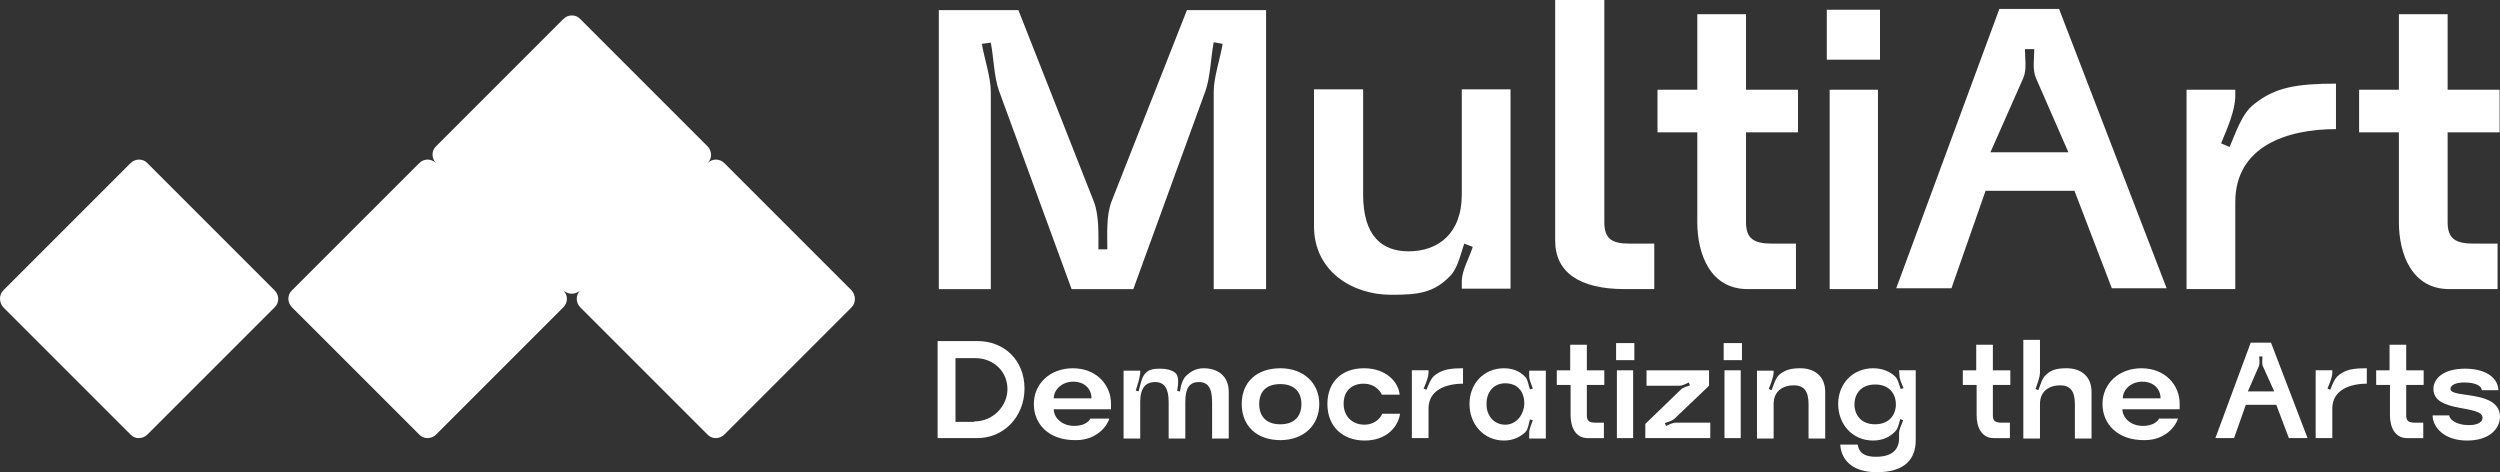 <svg width="217" height="41" viewBox="0 0 217 41" fill="none" xmlns="http://www.w3.org/2000/svg">
<rect x="0" y="0" width="217" height="41" fill="#333333" stroke="none"/>
<g clip-path="url(#clip0_204_2635)">
<path d="M82.724 38.027H81.385V29.604H84.839C87.165 29.604 88.927 31.26 88.927 33.727C88.927 36.194 87.094 38.062 84.768 38.027H82.724ZM84.557 36.582C86.213 36.582 87.447 35.242 87.447 33.762C87.447 32.282 86.284 31.084 84.627 31.084H82.936V36.617H84.557V36.582Z" fill="white"/>
<path d="M89.738 35.066C89.738 33.304 91.148 31.965 93.122 31.965C95.166 31.965 96.434 33.41 96.434 35.031C96.434 35.137 96.434 35.419 96.434 35.524H91.465C91.465 36.159 92.064 36.969 93.263 36.969C94.038 36.969 94.531 36.617 94.637 36.335H96.293C96.117 36.934 95.236 38.203 93.403 38.203C91.007 38.238 89.738 36.793 89.738 35.066ZM94.743 34.573C94.743 33.762 94.144 33.128 93.157 33.128C92.17 33.128 91.465 33.833 91.465 34.573H94.743Z" fill="white"/>
<path d="M104.47 31.965C105.703 31.965 106.655 32.634 106.655 34.009V38.062H105.21V34.89C105.21 33.692 104.857 33.163 104.082 33.163C103.236 33.163 102.884 33.692 102.884 34.89V38.062H101.439V34.89C101.439 33.692 101.051 33.163 100.276 33.163C99.43 33.163 98.971 33.692 98.971 34.89V38.062H97.526V32.176H98.971V32.247C98.971 32.775 98.725 33.41 98.584 33.903L98.83 33.974C98.971 33.48 99.077 32.74 99.43 32.388C99.747 32.071 100.099 32 100.698 32C101.227 32 101.685 32.106 102.002 32.352C102.39 32.67 102.249 33.41 102.179 33.938L102.425 33.974C102.496 33.48 102.637 32.846 103.06 32.529C103.412 32.212 103.87 31.965 104.47 31.965Z" fill="white"/>
<path d="M111.13 31.965C113.175 31.965 114.514 33.269 114.514 35.066C114.514 36.899 113.175 38.203 111.13 38.203C109.086 38.203 107.782 36.969 107.782 35.066C107.782 33.163 109.086 31.965 111.13 31.965ZM111.13 36.828C112.434 36.828 112.963 36.053 112.963 35.066C112.963 34.115 112.434 33.339 111.13 33.339C109.826 33.339 109.298 34.079 109.298 35.066C109.298 36.053 109.826 36.828 111.13 36.828Z" fill="white"/>
<path d="M118.39 31.965C120.328 31.965 121.385 33.163 121.491 34.256H119.94C119.905 34.15 119.482 33.304 118.354 33.304C117.297 33.304 116.627 33.974 116.627 35.031C116.627 36.088 117.297 36.828 118.39 36.864C119.517 36.864 119.94 36.053 119.975 35.912H121.526C121.35 37.075 120.328 38.238 118.46 38.238C116.522 38.238 115.218 37.005 115.218 35.066C115.218 33.128 116.486 31.965 118.39 31.965Z" fill="white"/>
<path d="M126.99 31.965V33.304C125.545 33.304 123.995 33.833 123.995 35.454V38.027H122.55V32.141H123.995V32.317C123.995 32.775 123.748 33.304 123.572 33.727L123.818 33.833C123.995 33.41 124.171 32.846 124.558 32.564C125.193 32.071 125.862 31.965 126.99 31.965Z" fill="white"/>
<path d="M130.548 38.238C128.786 38.238 127.552 36.828 127.552 35.066C127.552 33.304 128.786 31.965 130.548 31.965C131.323 31.965 131.958 32.247 132.381 32.705C132.627 32.952 132.663 33.445 132.803 33.797L133.05 33.727C132.944 33.375 132.733 32.987 132.733 32.634V32.176H134.178V38.062H132.733V37.569C132.733 37.216 132.944 36.793 133.05 36.476L132.803 36.406C132.698 36.723 132.662 37.216 132.416 37.498C131.958 37.921 131.359 38.238 130.548 38.238ZM130.654 36.864C131.605 36.864 132.275 36.018 132.31 35.031C132.31 34.009 131.746 33.269 130.654 33.269C129.667 33.269 129.032 34.009 129.032 35.031C128.997 36.053 129.667 36.864 130.654 36.864Z" fill="white"/>
<path d="M136.293 33.411H135.13V32.142H136.293V29.922H137.738V32.142H139.254V33.411H137.738V36.054C137.738 36.548 137.95 36.689 138.513 36.689H139.218V38.028H137.809C136.716 38.028 136.328 37.006 136.328 36.054V33.411H136.293Z" fill="white"/>
<path d="M140.276 29.78H141.862V31.261H140.276V29.78ZM140.346 32.142H141.756V38.027H140.346V32.142Z" fill="white"/>
<path d="M145.915 33.798C146.091 33.622 146.443 33.551 146.69 33.446L146.584 33.199C146.338 33.305 146.056 33.481 145.774 33.481H142.919V32.142H148.346V33.481L145.316 36.371C145.104 36.547 144.787 36.617 144.505 36.723L144.611 36.97C144.857 36.864 145.175 36.688 145.421 36.688H148.452V38.027H142.813V36.794L145.915 33.798Z" fill="white"/>
<path d="M149.615 29.78H151.201V31.261H149.615V29.78ZM149.685 32.142H151.095V38.027H149.685V32.142Z" fill="white"/>
<path d="M156.277 31.965C157.475 31.965 158.427 32.634 158.427 34.009V38.062H156.982V35.066C156.982 33.938 156.559 33.445 155.713 33.445C154.761 33.445 153.951 33.938 153.951 35.066V38.062H152.506V32.176H153.951V32.282C153.951 32.74 153.704 33.304 153.528 33.762L153.775 33.868C153.951 33.41 154.127 32.775 154.479 32.493C155.008 32.071 155.537 31.965 156.277 31.965Z" fill="white"/>
<path d="M162.585 38.238C160.788 38.238 159.554 36.828 159.554 35.066C159.554 33.304 160.823 31.965 162.585 31.965C163.396 31.965 164.066 32.247 164.524 32.705C164.77 32.952 164.841 33.445 164.982 33.762L165.229 33.692C165.088 33.339 164.876 32.952 164.876 32.599L164.841 32.141H166.286V38.203C166.286 39.824 165.37 40.987 162.903 40.987C160.894 40.987 159.836 40.035 159.731 38.59H161.246C161.387 39.436 162.021 39.648 162.832 39.648C164.207 39.648 164.841 39.049 164.841 38.027C164.841 37.85 164.841 37.674 164.841 37.533C164.876 37.181 165.088 36.793 165.193 36.476L164.947 36.37C164.841 36.687 164.77 37.181 164.524 37.428C164.066 37.921 163.431 38.238 162.585 38.238ZM162.762 36.828C163.854 36.828 164.488 36.159 164.559 35.242V34.961C164.488 34.044 163.889 33.375 162.762 33.375C161.599 33.375 160.964 34.115 160.964 35.137C160.999 36.088 161.599 36.828 162.762 36.828Z" fill="white"/>
<path d="M171.536 33.411H170.373V32.142H171.536V29.922H172.981V32.142H174.496V33.411H172.981V36.054C172.981 36.548 173.192 36.689 173.756 36.689H174.461V38.028H173.051C171.959 38.028 171.571 37.006 171.571 36.054V33.411H171.536Z" fill="white"/>
<path d="M179.396 31.965C180.594 31.965 181.545 32.635 181.545 34.009V38.062H180.1V35.066C180.1 33.939 179.678 33.445 178.832 33.445C177.88 33.445 177.07 33.939 177.07 35.066V38.062H175.625V29.498H177.07V32.317C177.07 32.776 176.823 33.34 176.682 33.762L176.929 33.868C177.105 33.445 177.246 32.811 177.598 32.529C178.056 32.071 178.62 31.965 179.396 31.965Z" fill="white"/>
<path d="M182.497 35.066C182.497 33.304 183.907 31.965 185.88 31.965C187.924 31.965 189.193 33.41 189.193 35.031C189.193 35.137 189.193 35.419 189.193 35.524H184.224C184.224 36.159 184.823 36.969 186.021 36.969C186.796 36.969 187.29 36.617 187.396 36.335H189.052C188.876 36.934 187.995 38.203 186.162 38.203C183.801 38.238 182.497 36.793 182.497 35.066ZM187.537 34.573C187.537 33.762 186.937 33.128 185.951 33.128C184.964 33.128 184.259 33.833 184.259 34.573H187.537Z" fill="white"/>
<path d="M195.361 29.745H197.123L200.295 38.027H198.674L197.581 35.137H194.938L193.916 38.027H192.295L195.361 29.745ZM196.418 31.789C196.312 31.543 196.383 31.19 196.383 30.943H196.101C196.101 31.19 196.171 31.543 196.066 31.789L195.114 33.974H197.405L196.418 31.789Z" fill="white"/>
<path d="M205.44 31.965V33.304C203.995 33.304 202.444 33.833 202.444 35.454V38.027H201V32.141H202.444V32.317C202.444 32.775 202.198 33.304 202.022 33.727L202.268 33.833C202.444 33.41 202.621 32.846 203.008 32.564C203.607 32.071 204.277 31.965 205.44 31.965Z" fill="white"/>
<path d="M207.414 33.411H206.251V32.142H207.414V29.922H208.859V32.142H210.374V33.411H208.859V36.054C208.859 36.548 209.07 36.689 209.634 36.689H210.339V38.028H208.929C207.837 38.028 207.449 37.006 207.449 36.054V33.411H207.414Z" fill="white"/>
<path d="M214.146 38.239C212.102 38.239 211.15 37.041 211.15 36.054H212.595C212.595 36.371 213.159 36.9 214.287 36.9C215.168 36.9 215.485 36.583 215.485 36.266C215.485 35.102 211.221 35.878 211.221 33.763C211.221 32.847 212.102 32.001 213.969 32.001C216.049 32.001 216.859 33.023 216.859 33.869H215.414C215.414 33.481 214.851 33.199 213.899 33.199C213.265 33.199 212.701 33.376 212.701 33.763C212.701 34.609 217 33.798 217 36.195C216.965 37.252 216.049 38.239 214.146 38.239Z" fill="white"/>
<path d="M86.037 25.094H81.49V0.882H88.398L94.953 17.517C95.411 18.715 95.341 20.371 95.341 21.64H96.116C96.116 20.371 96.01 18.75 96.469 17.517L103.024 0.882H109.896V25.094H105.35V7.966C105.35 6.697 105.914 5.111 106.125 3.807L105.35 3.666C105.103 4.935 105.068 6.626 104.645 7.86L98.372 25.094H93.015L86.706 7.86C86.283 6.662 86.248 4.97 86.001 3.701L85.226 3.807C85.437 5.076 86.001 6.697 86.001 7.966V25.094H86.037Z" fill="white"/>
<path d="M120.752 25.587C117.368 25.587 114.055 23.543 114.055 19.631V7.754H118.32V16.882C118.32 20.477 119.941 21.816 122.267 21.816C124.805 21.816 126.884 20.3 126.884 16.882V7.754H131.113V25.058H126.884V24.353C126.919 23.402 127.554 22.345 127.835 21.428L127.095 21.146C126.778 22.063 126.531 23.296 125.862 23.966C124.452 25.411 123.148 25.587 120.752 25.587Z" fill="white"/>
<path d="M134.99 0H139.255V19.278C139.255 20.688 139.854 21.146 141.44 21.146H143.59V25.093H141.017C137.07 25.093 134.99 23.613 134.99 20.899V0Z" fill="white"/>
<path d="M147.325 11.489H143.871V7.789H147.325V1.233H151.554V7.789H156.065V11.489H151.554V19.278C151.554 20.723 152.224 21.146 153.845 21.146H155.889V25.093H151.695C148.453 25.093 147.325 22.062 147.325 19.278V11.489Z" fill="white"/>
<path d="M158.567 0.846H163.184V5.181H158.567V0.846ZM158.814 7.789H163.008V25.093H158.814V7.789Z" fill="white"/>
<path d="M173.545 0.775H178.726L188.065 25.023H183.307L180.065 16.564H172.347L169.386 25.023H164.593L173.545 0.775ZM176.717 6.767C176.4 6.027 176.576 5.04 176.576 4.264H175.765C175.765 5.04 175.942 6.027 175.624 6.767L172.77 13.216H179.536L176.717 6.767Z" fill="white"/>
<path d="M202.762 7.26V11.207C198.463 11.207 194.022 12.723 194.022 17.551V25.093H189.793V7.788H194.022V8.317C194.022 9.621 193.282 11.242 192.789 12.441L193.529 12.758C194.057 11.559 194.586 9.833 195.678 9.022C197.476 7.577 199.379 7.26 202.762 7.26Z" fill="white"/>
<path d="M208.224 11.489H204.771V7.789H208.224V1.233H212.454V7.789H216.965V11.489H212.454V19.278C212.454 20.723 213.123 21.146 214.744 21.146H216.789V25.093H212.595C209.352 25.093 208.224 22.062 208.224 19.278V11.489Z" fill="white"/>
<path d="M23.833 25.199C24.256 25.622 24.256 26.291 23.833 26.679L12.802 37.71C12.379 38.133 11.71 38.133 11.322 37.71L0.291 26.679C-0.097 26.256 -0.097 25.587 0.291 25.199L11.322 14.168C11.745 13.745 12.414 13.745 12.802 14.168L23.833 25.199Z" fill="white"/>
<path d="M73.913 26.679L62.882 37.71C62.459 38.133 61.79 38.133 61.402 37.71L50.371 26.679C49.983 26.291 49.948 25.657 50.336 25.234C50.336 25.234 50.336 25.198 50.371 25.198C50.371 25.198 50.336 25.198 50.336 25.234C49.913 25.586 49.314 25.586 48.891 25.198C49.314 25.621 49.314 26.256 48.891 26.679L37.86 37.71C37.437 38.133 36.767 38.133 36.38 37.71L25.348 26.679C24.925 26.256 24.925 25.586 25.348 25.198L36.38 14.167C36.803 13.745 37.437 13.745 37.86 14.167C37.437 13.745 37.437 13.075 37.86 12.687L48.891 1.656C49.314 1.233 49.983 1.233 50.371 1.656L61.402 12.687C61.825 13.11 61.825 13.78 61.402 14.167C61.825 13.745 62.459 13.745 62.882 14.167L73.913 25.198C74.301 25.621 74.301 26.291 73.913 26.679Z" fill="white"/>
</g>
<defs>
<clipPath id="clip0_204_2635">
<rect width="217" height="41" fill="white"/>
</clipPath>
</defs>
</svg>
